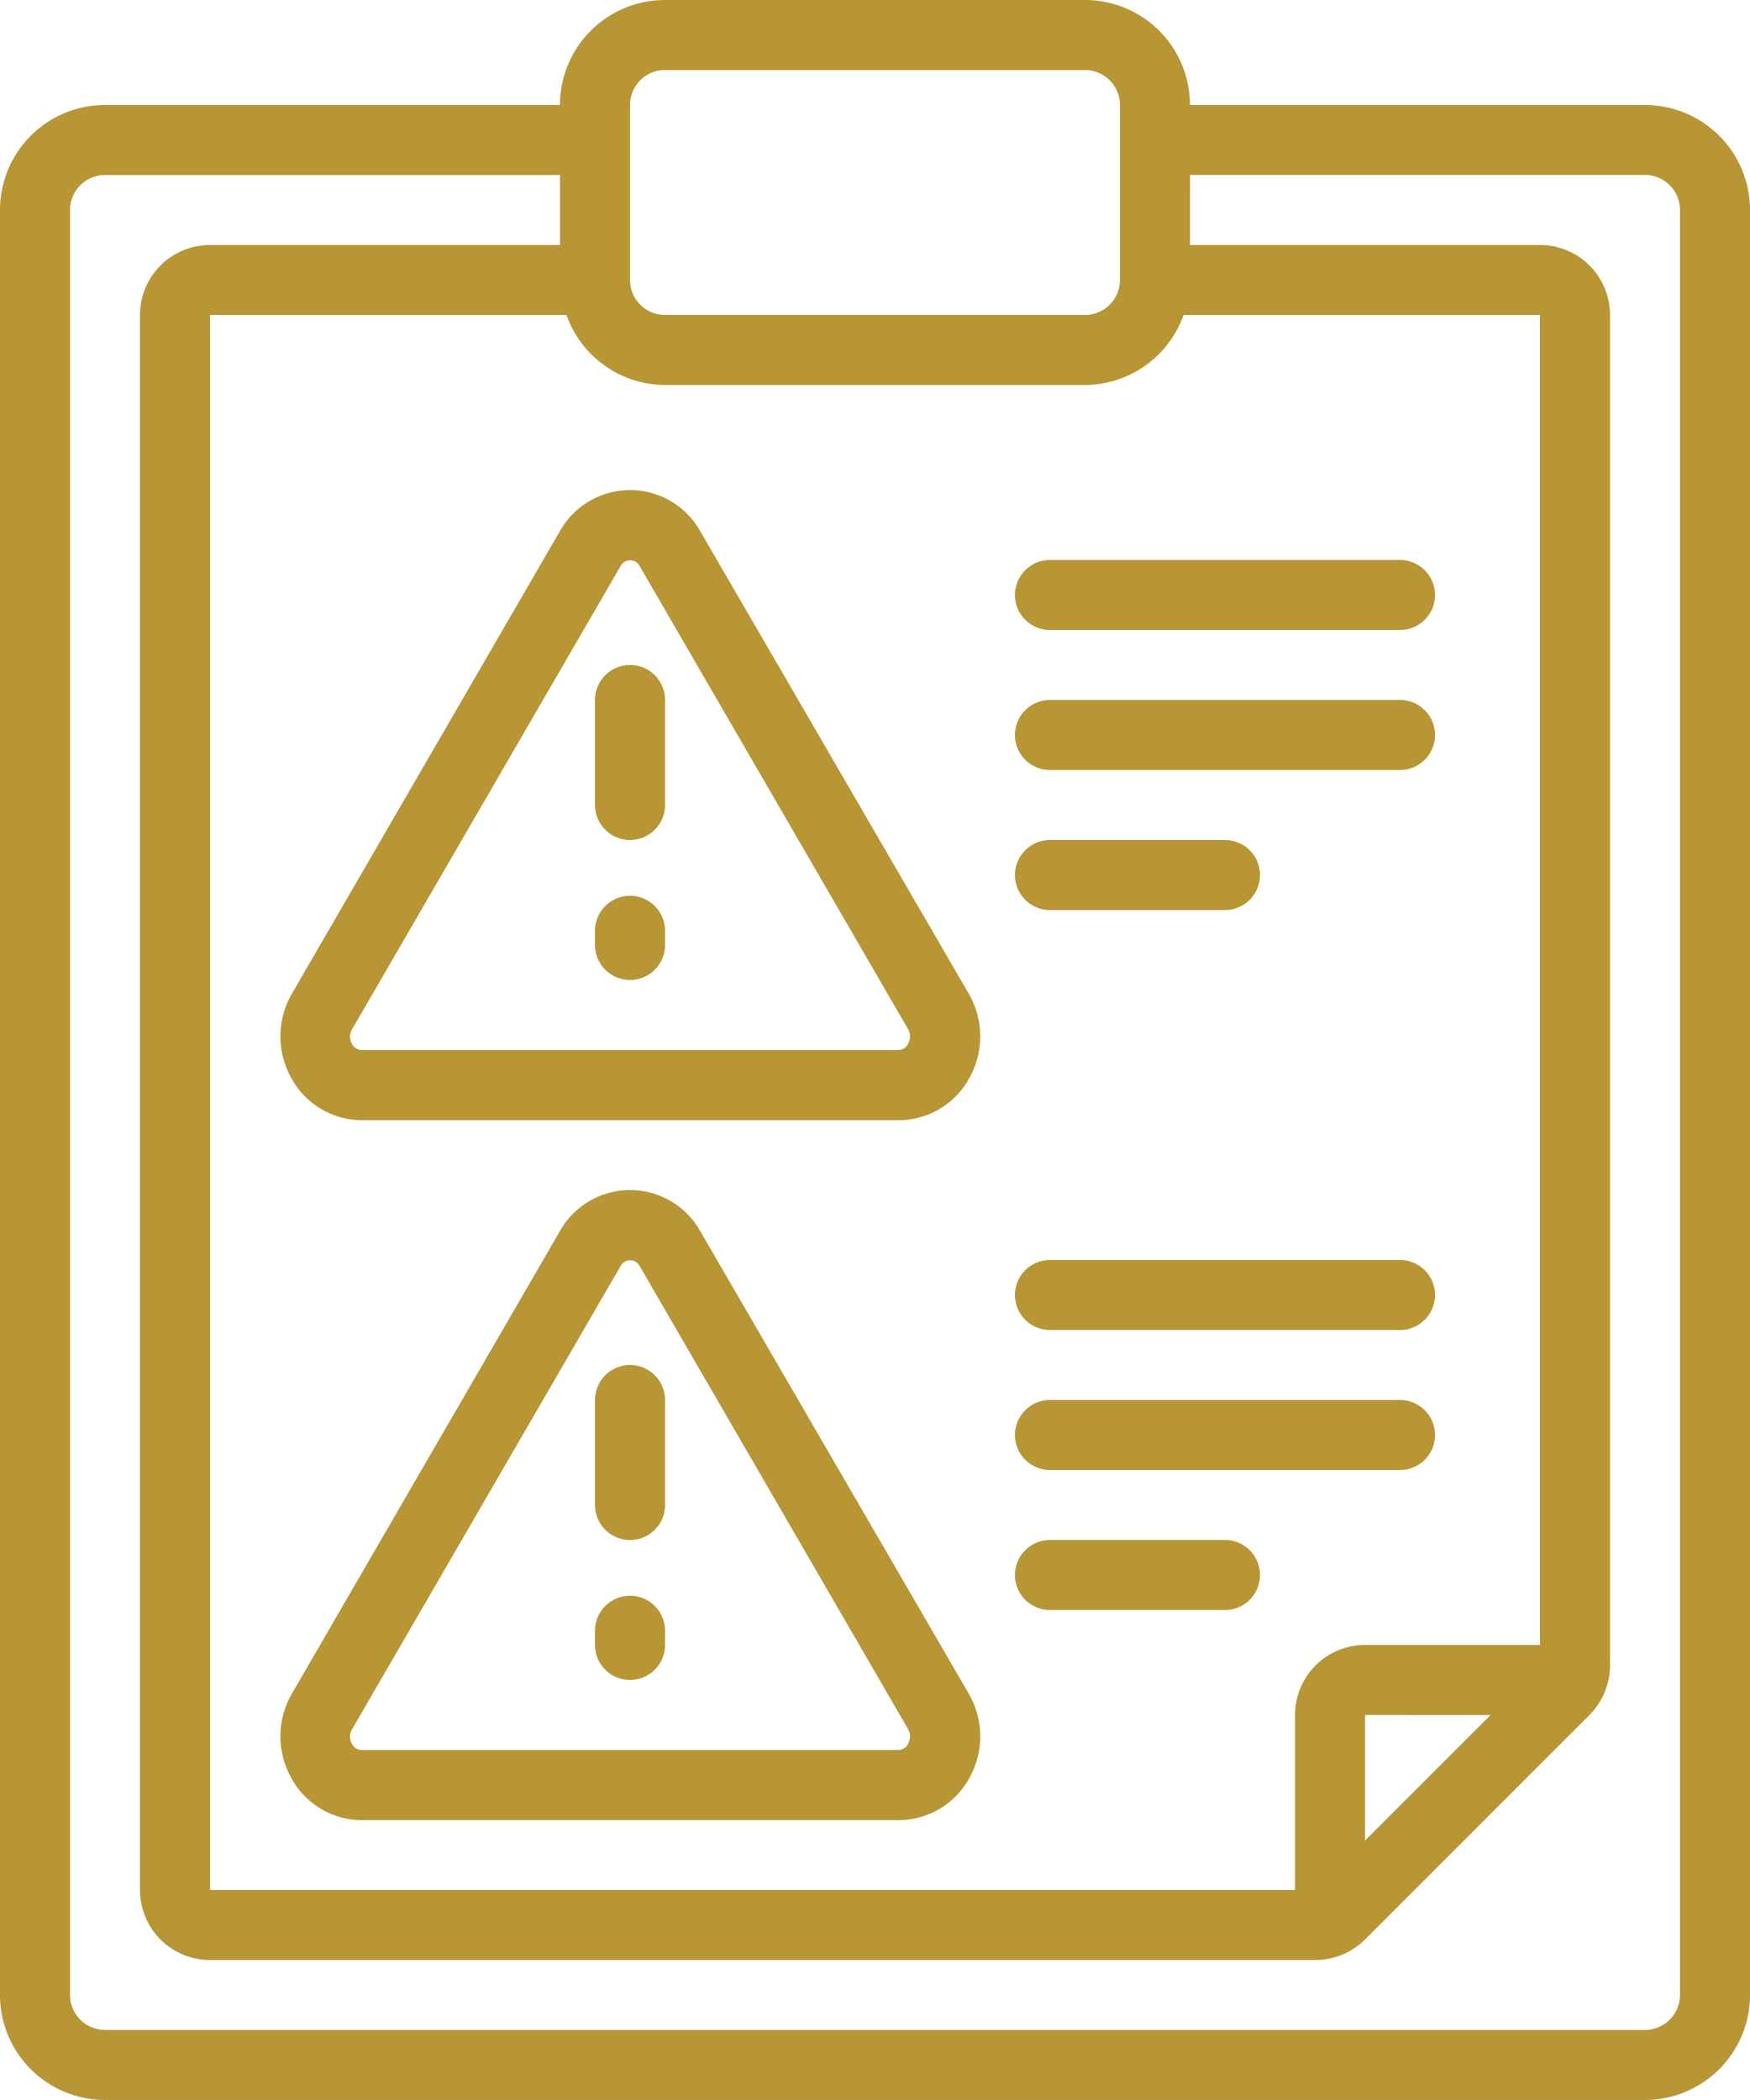 <svg xmlns="http://www.w3.org/2000/svg" width="29.614" height="35.536" viewBox="0 0 29.614 35.536">
  <g id="report" transform="translate(-5)">
    <path id="Path_101281" data-name="Path 101281" d="M20.115,14.7a1.362,1.362,0,0,0-2.38,0L13.2,22.527a1.441,1.441,0,0,0,0,1.436,1.362,1.362,0,0,0,1.189.7h9.08a1.362,1.362,0,0,0,1.19-.7,1.44,1.44,0,0,0,0-1.436Zm3.512,8.676a.185.185,0,0,1-.163.1h-9.08a.185.185,0,0,1-.163-.1.244.244,0,0,1,0-.251l4.542-7.836a.181.181,0,0,1,.162-.1.183.183,0,0,1,.164.1l4.54,7.832A.243.243,0,0,1,23.627,23.373Z" transform="translate(-3.263 -5.707)" fill="#b89535"/>
    <path id="Path_101282" data-name="Path 101282" d="M20.115,34.7a1.362,1.362,0,0,0-2.38,0L13.2,42.527a1.441,1.441,0,0,0,0,1.436,1.362,1.362,0,0,0,1.189.7h9.08a1.362,1.362,0,0,0,1.19-.7,1.44,1.44,0,0,0,0-1.436Zm3.512,8.676a.185.185,0,0,1-.163.1h-9.08a.185.185,0,0,1-.163-.1.244.244,0,0,1,0-.251l4.542-7.836a.181.181,0,0,1,.162-.1.183.183,0,0,1,.164.1l4.54,7.832A.243.243,0,0,1,23.627,43.373Z" transform="translate(-3.263 -13.862)" fill="#b89535"/>
    <path id="Path_101283" data-name="Path 101283" d="M32.837,1.777h-7.7A1.777,1.777,0,0,0,23.36,0H16.253a1.777,1.777,0,0,0-1.777,1.777h-7.7A1.777,1.777,0,0,0,5,3.554V33.759a1.777,1.777,0,0,0,1.777,1.777h26.06a1.777,1.777,0,0,0,1.777-1.777V3.554A1.777,1.777,0,0,0,32.837,1.777ZM31.06,27.837H28.1a1.185,1.185,0,0,0-1.185,1.185v2.961H8.554V5.33h6.032a1.777,1.777,0,0,0,1.668,1.185H23.36A1.777,1.777,0,0,0,25.028,5.33H31.06Zm-.837,1.185L28.1,31.145V29.021ZM15.661,1.777a.592.592,0,0,1,.592-.592H23.36a.592.592,0,0,1,.592.592V4.738a.592.592,0,0,1-.592.592H16.253a.592.592,0,0,1-.592-.592ZM33.429,33.759a.592.592,0,0,1-.592.592H6.777a.592.592,0,0,1-.592-.592V3.554a.592.592,0,0,1,.592-.592h7.7V4.146H8.554A1.185,1.185,0,0,0,7.369,5.33V31.983a1.185,1.185,0,0,0,1.185,1.185H27.261a1.193,1.193,0,0,0,.837-.347l3.8-3.8a1.193,1.193,0,0,0,.347-.837V5.33A1.185,1.185,0,0,0,31.06,4.146H25.137V2.961h7.7a.592.592,0,0,1,.592.592Z" fill="#b89535"/>
    <path id="Path_101284" data-name="Path 101284" d="M22.592,19a.592.592,0,0,0-.592.592v1.777a.592.592,0,1,0,1.185,0V19.592A.592.592,0,0,0,22.592,19Z" transform="translate(-6.931 -7.747)" fill="#b89535"/>
    <path id="Path_101285" data-name="Path 101285" d="M22.592,25.594a.592.592,0,0,0-.592.592v.24a.592.592,0,1,0,1.185,0v-.24A.592.592,0,0,0,22.592,25.594Z" transform="translate(-6.931 -10.435)" fill="#b89535"/>
    <path id="Path_101286" data-name="Path 101286" d="M22.592,39a.592.592,0,0,0-.592.592v1.777a.592.592,0,0,0,1.185,0V39.592A.592.592,0,0,0,22.592,39Z" transform="translate(-6.931 -15.901)" fill="#b89535"/>
    <path id="Path_101287" data-name="Path 101287" d="M22.592,45.594a.592.592,0,0,0-.592.592v.24a.592.592,0,0,0,1.185,0v-.24A.592.592,0,0,0,22.592,45.594Z" transform="translate(-6.931 -18.59)" fill="#b89535"/>
    <path id="Path_101288" data-name="Path 101288" d="M34.592,16a.592.592,0,0,0,0,1.185h5.923a.592.592,0,0,0,0-1.185Z" transform="translate(-11.824 -6.524)" fill="#b89535"/>
    <path id="Path_101289" data-name="Path 101289" d="M40.515,20H34.592a.592.592,0,0,0,0,1.185h5.923a.592.592,0,0,0,0-1.185Z" transform="translate(-11.824 -8.155)" fill="#b89535"/>
    <path id="Path_101290" data-name="Path 101290" d="M34.592,25.185h2.961a.592.592,0,0,0,0-1.185H34.592a.592.592,0,0,0,0,1.185Z" transform="translate(-11.824 -9.785)" fill="#b89535"/>
    <path id="Path_101291" data-name="Path 101291" d="M40.515,36H34.592a.592.592,0,0,0,0,1.185h5.923a.592.592,0,0,0,0-1.185Z" transform="translate(-11.824 -14.678)" fill="#b89535"/>
    <path id="Path_101292" data-name="Path 101292" d="M40.515,40H34.592a.592.592,0,0,0,0,1.185h5.923a.592.592,0,0,0,0-1.185Z" transform="translate(-11.824 -16.309)" fill="#b89535"/>
    <path id="Path_101293" data-name="Path 101293" d="M37.554,44H34.592a.592.592,0,0,0,0,1.185h2.961a.592.592,0,1,0,0-1.185Z" transform="translate(-11.824 -17.94)" fill="#b89535"/>
  </g>
</svg>
